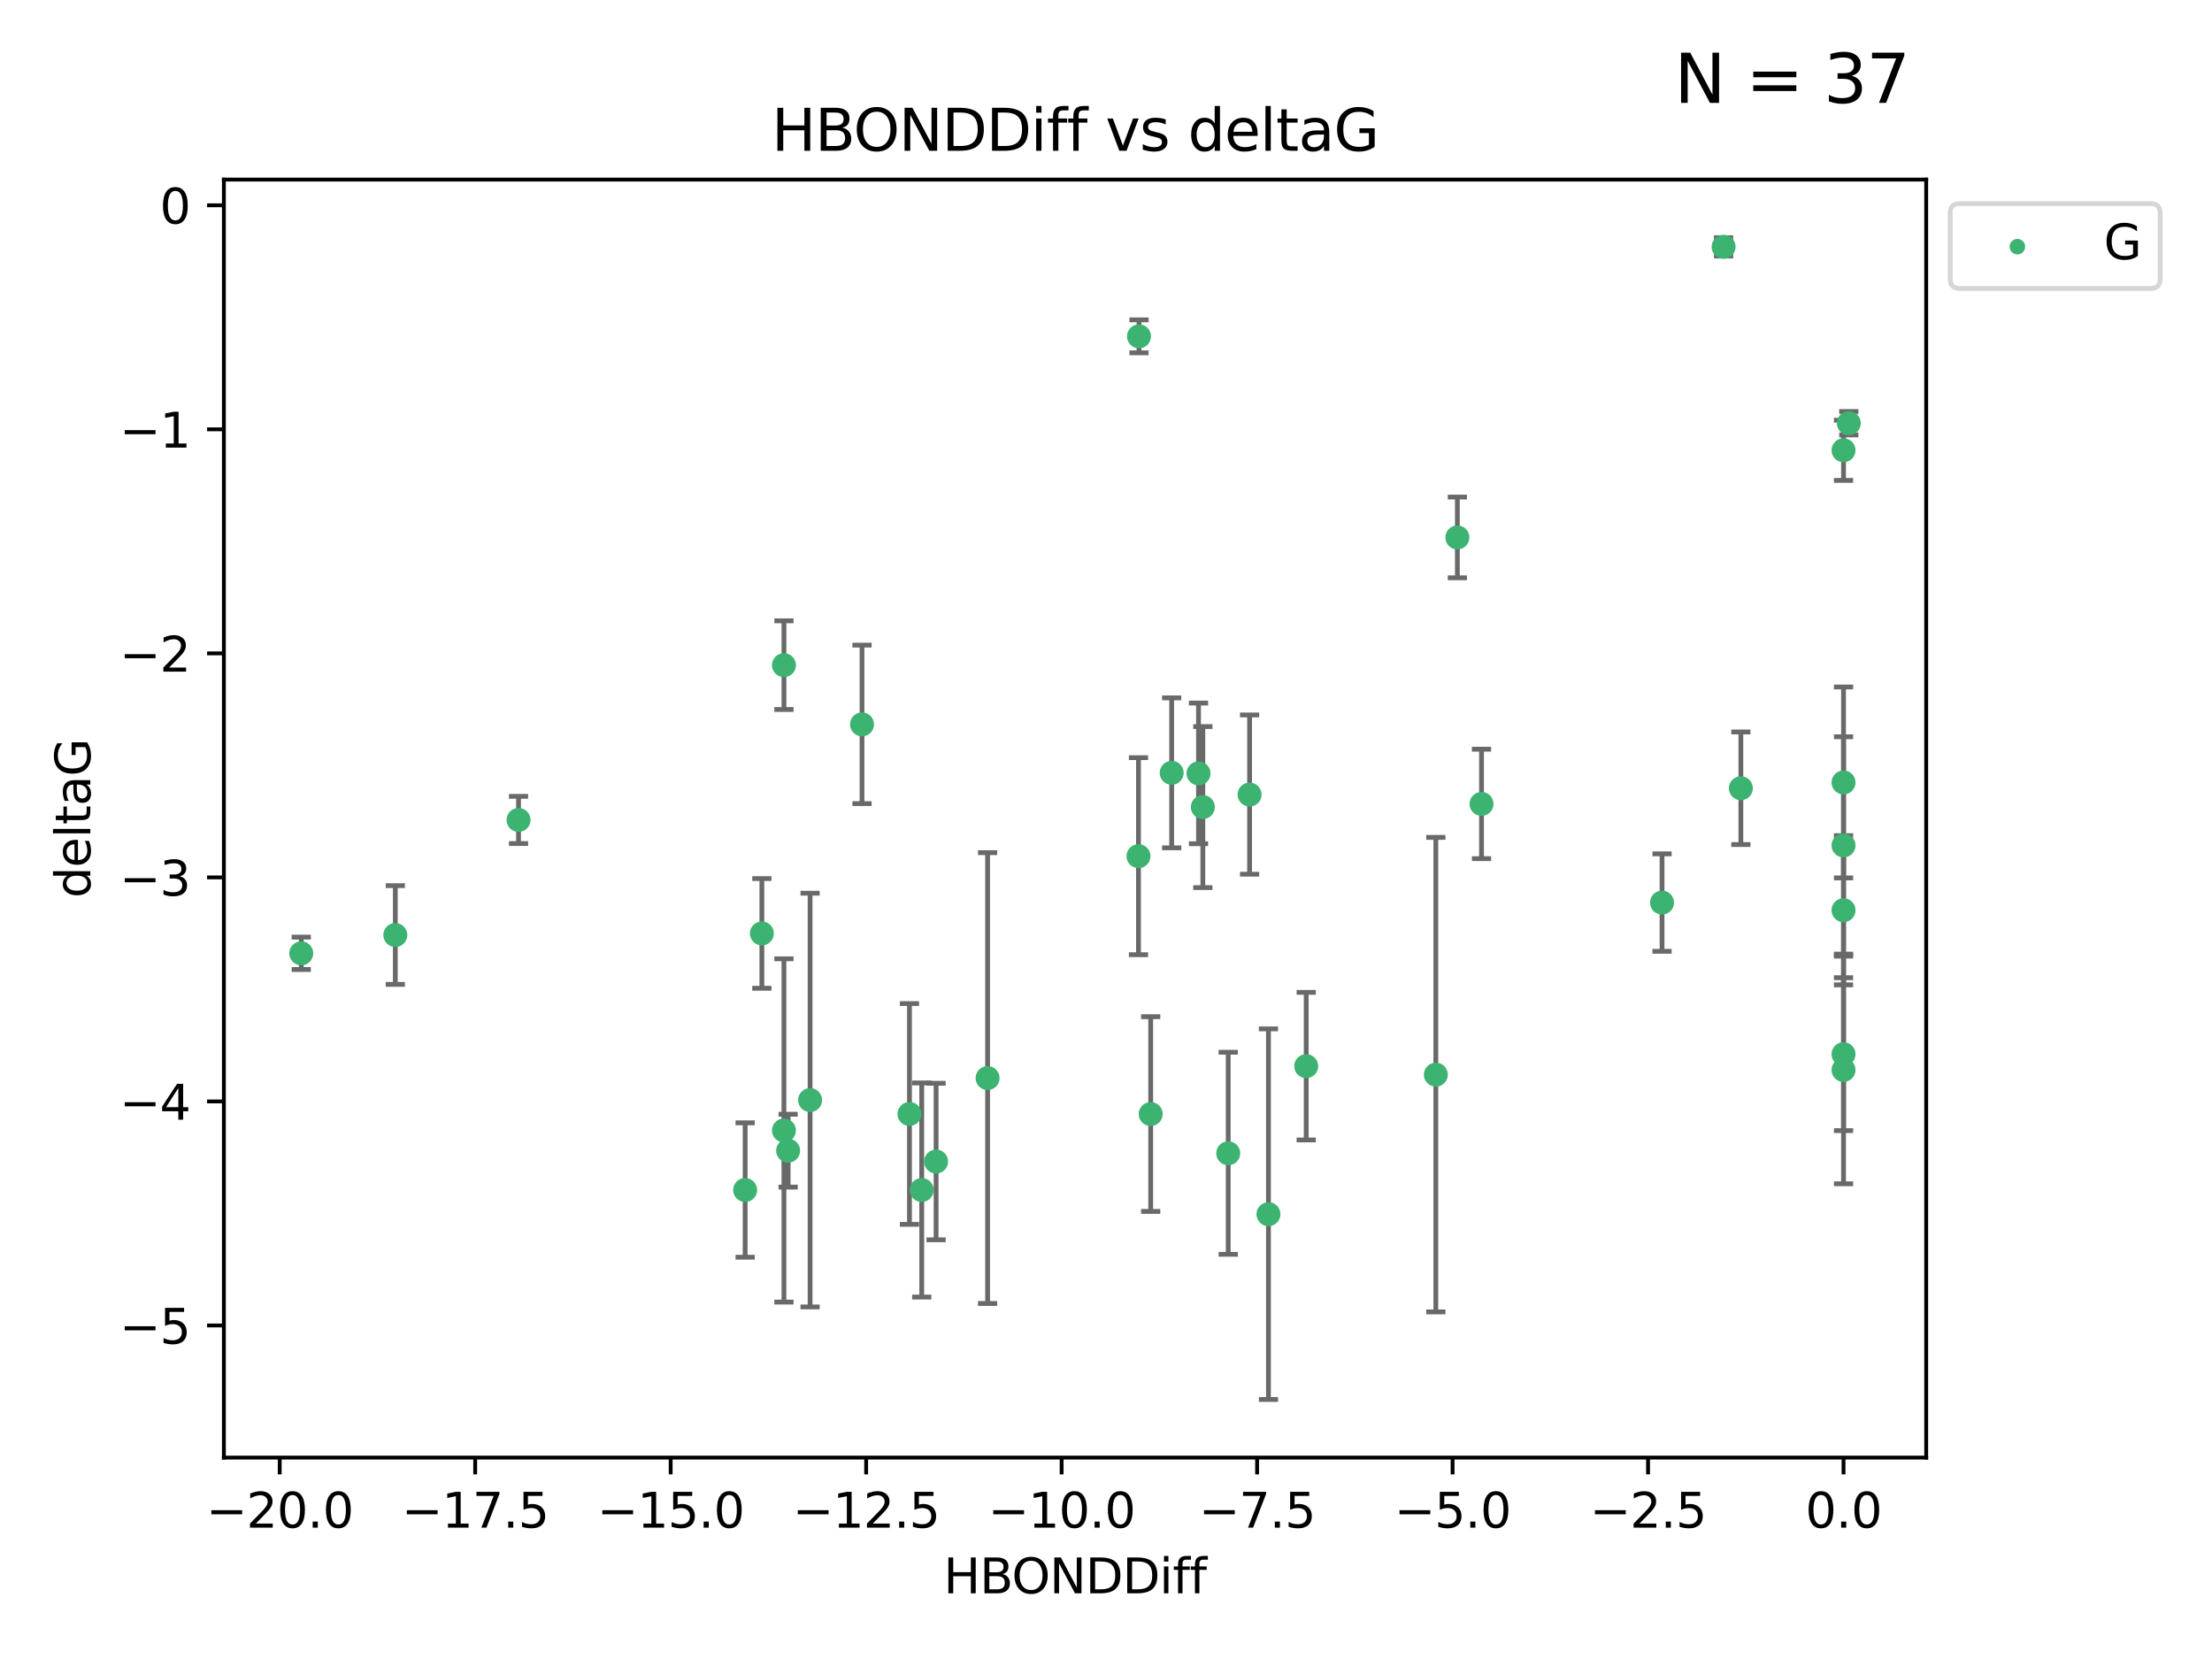 <?xml version="1.0" encoding="utf-8" standalone="no"?>
<!DOCTYPE svg PUBLIC "-//W3C//DTD SVG 1.1//EN"
  "http://www.w3.org/Graphics/SVG/1.1/DTD/svg11.dtd">
<svg xmlns:xlink="http://www.w3.org/1999/xlink" width="460.8pt" height="345.6pt" viewBox="0 0 460.8 345.6" xmlns="http://www.w3.org/2000/svg" version="1.1">
 <defs>
  <style type="text/css">*{stroke-linejoin: round; stroke-linecap: butt}</style>
 </defs>
 <g id="figure_1">
  <g id="patch_1">
   <path d="M 0 345.6 
L 460.8 345.6 
L 460.8 0 
L 0 0 
z
" style="fill: #ffffff"/>
  </g>
  <g id="axes_1">
   <g id="patch_2">
    <path d="M 46.64 303.64 
L 401.26 303.64 
L 401.26 37.411 
L 46.64 37.411 
z
" style="fill: #ffffff"/>
   </g>
   <g id="PathCollection_1">
    <defs>
     <path id="m67310ff5f4" d="M 0 1.118 
C 0.297 1.118 0.581 1 0.791 0.791 
C 1 0.581 1.118 0.297 1.118 0 
C 1.118 -0.297 1 -0.581 0.791 -0.791 
C 0.581 -1 0.297 -1.118 0 -1.118 
C -0.297 -1.118 -0.581 -1 -0.791 -0.791 
C -1 -0.581 -1.118 -0.297 -1.118 0 
C -1.118 0.297 -1 0.581 -0.791 0.791 
C -0.581 1 -0.297 1.118 0 1.118 
z
" style="stroke: #3cb371"/>
    </defs>
    <g clip-path="url(#pb6004cfb8b)">
     <use xlink:href="#m67310ff5f4" x="192.013" y="247.899" style="fill: #3cb371; stroke: #3cb371"/>
     <use xlink:href="#m67310ff5f4" x="264.243" y="252.937" style="fill: #3cb371; stroke: #3cb371"/>
     <use xlink:href="#m67310ff5f4" x="189.459" y="232.058" style="fill: #3cb371; stroke: #3cb371"/>
     <use xlink:href="#m67310ff5f4" x="168.756" y="229.166" style="fill: #3cb371; stroke: #3cb371"/>
     <use xlink:href="#m67310ff5f4" x="164.182" y="239.706" style="fill: #3cb371; stroke: #3cb371"/>
     <use xlink:href="#m67310ff5f4" x="195.003" y="241.971" style="fill: #3cb371; stroke: #3cb371"/>
     <use xlink:href="#m67310ff5f4" x="239.711" y="232.077" style="fill: #3cb371; stroke: #3cb371"/>
     <use xlink:href="#m67310ff5f4" x="155.227" y="247.901" style="fill: #3cb371; stroke: #3cb371"/>
     <use xlink:href="#m67310ff5f4" x="158.711" y="194.45" style="fill: #3cb371; stroke: #3cb371"/>
     <use xlink:href="#m67310ff5f4" x="163.309" y="235.491" style="fill: #3cb371; stroke: #3cb371"/>
     <use xlink:href="#m67310ff5f4" x="237.277" y="70.067" style="fill: #3cb371; stroke: #3cb371"/>
     <use xlink:href="#m67310ff5f4" x="82.351" y="194.781" style="fill: #3cb371; stroke: #3cb371"/>
     <use xlink:href="#m67310ff5f4" x="163.311" y="138.564" style="fill: #3cb371; stroke: #3cb371"/>
     <use xlink:href="#m67310ff5f4" x="308.628" y="167.47" style="fill: #3cb371; stroke: #3cb371"/>
     <use xlink:href="#m67310ff5f4" x="237.168" y="178.356" style="fill: #3cb371; stroke: #3cb371"/>
     <use xlink:href="#m67310ff5f4" x="205.734" y="224.582" style="fill: #3cb371; stroke: #3cb371"/>
     <use xlink:href="#m67310ff5f4" x="260.311" y="165.524" style="fill: #3cb371; stroke: #3cb371"/>
     <use xlink:href="#m67310ff5f4" x="62.759" y="198.593" style="fill: #3cb371; stroke: #3cb371"/>
     <use xlink:href="#m67310ff5f4" x="303.597" y="111.958" style="fill: #3cb371; stroke: #3cb371"/>
     <use xlink:href="#m67310ff5f4" x="299.111" y="223.868" style="fill: #3cb371; stroke: #3cb371"/>
     <use xlink:href="#m67310ff5f4" x="384.041" y="189.617" style="fill: #3cb371; stroke: #3cb371"/>
     <use xlink:href="#m67310ff5f4" x="272.106" y="222.1" style="fill: #3cb371; stroke: #3cb371"/>
     <use xlink:href="#m67310ff5f4" x="244.083" y="160.999" style="fill: #3cb371; stroke: #3cb371"/>
     <use xlink:href="#m67310ff5f4" x="249.673" y="161.111" style="fill: #3cb371; stroke: #3cb371"/>
     <use xlink:href="#m67310ff5f4" x="384.041" y="176.121" style="fill: #3cb371; stroke: #3cb371"/>
     <use xlink:href="#m67310ff5f4" x="346.234" y="188.022" style="fill: #3cb371; stroke: #3cb371"/>
     <use xlink:href="#m67310ff5f4" x="362.654" y="164.208" style="fill: #3cb371; stroke: #3cb371"/>
     <use xlink:href="#m67310ff5f4" x="384.041" y="222.887" style="fill: #3cb371; stroke: #3cb371"/>
     <use xlink:href="#m67310ff5f4" x="255.861" y="240.25" style="fill: #3cb371; stroke: #3cb371"/>
     <use xlink:href="#m67310ff5f4" x="384.041" y="162.997" style="fill: #3cb371; stroke: #3cb371"/>
     <use xlink:href="#m67310ff5f4" x="384.041" y="93.801" style="fill: #3cb371; stroke: #3cb371"/>
     <use xlink:href="#m67310ff5f4" x="359.055" y="51.422" style="fill: #3cb371; stroke: #3cb371"/>
     <use xlink:href="#m67310ff5f4" x="385.141" y="88.163" style="fill: #3cb371; stroke: #3cb371"/>
     <use xlink:href="#m67310ff5f4" x="250.574" y="168.128" style="fill: #3cb371; stroke: #3cb371"/>
     <use xlink:href="#m67310ff5f4" x="179.573" y="150.896" style="fill: #3cb371; stroke: #3cb371"/>
     <use xlink:href="#m67310ff5f4" x="108.02" y="170.811" style="fill: #3cb371; stroke: #3cb371"/>
     <use xlink:href="#m67310ff5f4" x="384.041" y="219.602" style="fill: #3cb371; stroke: #3cb371"/>
    </g>
   </g>
   <g id="matplotlib.axis_1">
    <g id="xtick_1">
     <g id="line2d_1">
      <defs>
       <path id="mf931c34474" d="M 0 0 
L 0 3.5 
" style="stroke: #000000; stroke-width: 0.8"/>
      </defs>
      <g>
       <use xlink:href="#mf931c34474" x="58.268" y="303.64" style="stroke: #000000; stroke-width: 0.8"/>
      </g>
     </g>
     <g id="text_1">
      <!-- −20.0 -->
      <g transform="translate(42.946 318.238)scale(0.1 -0.1)">
       <defs>
        <path id="DejaVuSans-2212" d="M 678 2272 
L 4684 2272 
L 4684 1741 
L 678 1741 
L 678 2272 
z
" transform="scale(0.016)"/>
        <path id="DejaVuSans-32" d="M 1228 531 
L 3431 531 
L 3431 0 
L 469 0 
L 469 531 
Q 828 903 1448 1529 
Q 2069 2156 2228 2338 
Q 2531 2678 2651 2914 
Q 2772 3150 2772 3378 
Q 2772 3750 2511 3984 
Q 2250 4219 1831 4219 
Q 1534 4219 1204 4116 
Q 875 4013 500 3803 
L 500 4441 
Q 881 4594 1212 4672 
Q 1544 4750 1819 4750 
Q 2544 4750 2975 4387 
Q 3406 4025 3406 3419 
Q 3406 3131 3298 2873 
Q 3191 2616 2906 2266 
Q 2828 2175 2409 1742 
Q 1991 1309 1228 531 
z
" transform="scale(0.016)"/>
        <path id="DejaVuSans-30" d="M 2034 4250 
Q 1547 4250 1301 3770 
Q 1056 3291 1056 2328 
Q 1056 1369 1301 889 
Q 1547 409 2034 409 
Q 2525 409 2770 889 
Q 3016 1369 3016 2328 
Q 3016 3291 2770 3770 
Q 2525 4250 2034 4250 
z
M 2034 4750 
Q 2819 4750 3233 4129 
Q 3647 3509 3647 2328 
Q 3647 1150 3233 529 
Q 2819 -91 2034 -91 
Q 1250 -91 836 529 
Q 422 1150 422 2328 
Q 422 3509 836 4129 
Q 1250 4750 2034 4750 
z
" transform="scale(0.016)"/>
        <path id="DejaVuSans-2e" d="M 684 794 
L 1344 794 
L 1344 0 
L 684 0 
L 684 794 
z
" transform="scale(0.016)"/>
       </defs>
       <use xlink:href="#DejaVuSans-2212"/>
       <use xlink:href="#DejaVuSans-32" x="83.789"/>
       <use xlink:href="#DejaVuSans-30" x="147.412"/>
       <use xlink:href="#DejaVuSans-2e" x="211.035"/>
       <use xlink:href="#DejaVuSans-30" x="242.822"/>
      </g>
     </g>
    </g>
    <g id="xtick_2">
     <g id="line2d_2">
      <g>
       <use xlink:href="#mf931c34474" x="98.99" y="303.64" style="stroke: #000000; stroke-width: 0.8"/>
      </g>
     </g>
     <g id="text_2">
      <!-- −17.5 -->
      <g transform="translate(83.667 318.238)scale(0.1 -0.1)">
       <defs>
        <path id="DejaVuSans-31" d="M 794 531 
L 1825 531 
L 1825 4091 
L 703 3866 
L 703 4441 
L 1819 4666 
L 2450 4666 
L 2450 531 
L 3481 531 
L 3481 0 
L 794 0 
L 794 531 
z
" transform="scale(0.016)"/>
        <path id="DejaVuSans-37" d="M 525 4666 
L 3525 4666 
L 3525 4397 
L 1831 0 
L 1172 0 
L 2766 4134 
L 525 4134 
L 525 4666 
z
" transform="scale(0.016)"/>
        <path id="DejaVuSans-35" d="M 691 4666 
L 3169 4666 
L 3169 4134 
L 1269 4134 
L 1269 2991 
Q 1406 3038 1543 3061 
Q 1681 3084 1819 3084 
Q 2600 3084 3056 2656 
Q 3513 2228 3513 1497 
Q 3513 744 3044 326 
Q 2575 -91 1722 -91 
Q 1428 -91 1123 -41 
Q 819 9 494 109 
L 494 744 
Q 775 591 1075 516 
Q 1375 441 1709 441 
Q 2250 441 2565 725 
Q 2881 1009 2881 1497 
Q 2881 1984 2565 2268 
Q 2250 2553 1709 2553 
Q 1456 2553 1204 2497 
Q 953 2441 691 2322 
L 691 4666 
z
" transform="scale(0.016)"/>
       </defs>
       <use xlink:href="#DejaVuSans-2212"/>
       <use xlink:href="#DejaVuSans-31" x="83.789"/>
       <use xlink:href="#DejaVuSans-37" x="147.412"/>
       <use xlink:href="#DejaVuSans-2e" x="211.035"/>
       <use xlink:href="#DejaVuSans-35" x="242.822"/>
      </g>
     </g>
    </g>
    <g id="xtick_3">
     <g id="line2d_3">
      <g>
       <use xlink:href="#mf931c34474" x="139.712" y="303.64" style="stroke: #000000; stroke-width: 0.8"/>
      </g>
     </g>
     <g id="text_3">
      <!-- −15.0 -->
      <g transform="translate(124.389 318.238)scale(0.1 -0.1)">
       <use xlink:href="#DejaVuSans-2212"/>
       <use xlink:href="#DejaVuSans-31" x="83.789"/>
       <use xlink:href="#DejaVuSans-35" x="147.412"/>
       <use xlink:href="#DejaVuSans-2e" x="211.035"/>
       <use xlink:href="#DejaVuSans-30" x="242.822"/>
      </g>
     </g>
    </g>
    <g id="xtick_4">
     <g id="line2d_4">
      <g>
       <use xlink:href="#mf931c34474" x="180.433" y="303.64" style="stroke: #000000; stroke-width: 0.8"/>
      </g>
     </g>
     <g id="text_4">
      <!-- −12.5 -->
      <g transform="translate(165.111 318.238)scale(0.1 -0.1)">
       <use xlink:href="#DejaVuSans-2212"/>
       <use xlink:href="#DejaVuSans-31" x="83.789"/>
       <use xlink:href="#DejaVuSans-32" x="147.412"/>
       <use xlink:href="#DejaVuSans-2e" x="211.035"/>
       <use xlink:href="#DejaVuSans-35" x="242.822"/>
      </g>
     </g>
    </g>
    <g id="xtick_5">
     <g id="line2d_5">
      <g>
       <use xlink:href="#mf931c34474" x="221.155" y="303.64" style="stroke: #000000; stroke-width: 0.8"/>
      </g>
     </g>
     <g id="text_5">
      <!-- −10.0 -->
      <g transform="translate(205.832 318.238)scale(0.1 -0.1)">
       <use xlink:href="#DejaVuSans-2212"/>
       <use xlink:href="#DejaVuSans-31" x="83.789"/>
       <use xlink:href="#DejaVuSans-30" x="147.412"/>
       <use xlink:href="#DejaVuSans-2e" x="211.035"/>
       <use xlink:href="#DejaVuSans-30" x="242.822"/>
      </g>
     </g>
    </g>
    <g id="xtick_6">
     <g id="line2d_6">
      <g>
       <use xlink:href="#mf931c34474" x="261.877" y="303.64" style="stroke: #000000; stroke-width: 0.8"/>
      </g>
     </g>
     <g id="text_6">
      <!-- −7.5 -->
      <g transform="translate(249.735 318.238)scale(0.1 -0.1)">
       <use xlink:href="#DejaVuSans-2212"/>
       <use xlink:href="#DejaVuSans-37" x="83.789"/>
       <use xlink:href="#DejaVuSans-2e" x="147.412"/>
       <use xlink:href="#DejaVuSans-35" x="179.199"/>
      </g>
     </g>
    </g>
    <g id="xtick_7">
     <g id="line2d_7">
      <g>
       <use xlink:href="#mf931c34474" x="302.598" y="303.64" style="stroke: #000000; stroke-width: 0.8"/>
      </g>
     </g>
     <g id="text_7">
      <!-- −5.0 -->
      <g transform="translate(290.457 318.238)scale(0.1 -0.1)">
       <use xlink:href="#DejaVuSans-2212"/>
       <use xlink:href="#DejaVuSans-35" x="83.789"/>
       <use xlink:href="#DejaVuSans-2e" x="147.412"/>
       <use xlink:href="#DejaVuSans-30" x="179.199"/>
      </g>
     </g>
    </g>
    <g id="xtick_8">
     <g id="line2d_8">
      <g>
       <use xlink:href="#mf931c34474" x="343.32" y="303.64" style="stroke: #000000; stroke-width: 0.8"/>
      </g>
     </g>
     <g id="text_8">
      <!-- −2.5 -->
      <g transform="translate(331.178 318.238)scale(0.1 -0.1)">
       <use xlink:href="#DejaVuSans-2212"/>
       <use xlink:href="#DejaVuSans-32" x="83.789"/>
       <use xlink:href="#DejaVuSans-2e" x="147.412"/>
       <use xlink:href="#DejaVuSans-35" x="179.199"/>
      </g>
     </g>
    </g>
    <g id="xtick_9">
     <g id="line2d_9">
      <g>
       <use xlink:href="#mf931c34474" x="384.041" y="303.64" style="stroke: #000000; stroke-width: 0.8"/>
      </g>
     </g>
     <g id="text_9">
      <!-- 0.0 -->
      <g transform="translate(376.09 318.238)scale(0.1 -0.1)">
       <use xlink:href="#DejaVuSans-30"/>
       <use xlink:href="#DejaVuSans-2e" x="63.623"/>
       <use xlink:href="#DejaVuSans-30" x="95.41"/>
      </g>
     </g>
    </g>
    <g id="text_10">
     <!-- HBONDDiff -->
     <g transform="translate(196.561 331.917)scale(0.1 -0.1)">
      <defs>
       <path id="DejaVuSans-48" d="M 628 4666 
L 1259 4666 
L 1259 2753 
L 3553 2753 
L 3553 4666 
L 4184 4666 
L 4184 0 
L 3553 0 
L 3553 2222 
L 1259 2222 
L 1259 0 
L 628 0 
L 628 4666 
z
" transform="scale(0.016)"/>
       <path id="DejaVuSans-42" d="M 1259 2228 
L 1259 519 
L 2272 519 
Q 2781 519 3026 730 
Q 3272 941 3272 1375 
Q 3272 1813 3026 2020 
Q 2781 2228 2272 2228 
L 1259 2228 
z
M 1259 4147 
L 1259 2741 
L 2194 2741 
Q 2656 2741 2882 2914 
Q 3109 3088 3109 3444 
Q 3109 3797 2882 3972 
Q 2656 4147 2194 4147 
L 1259 4147 
z
M 628 4666 
L 2241 4666 
Q 2963 4666 3353 4366 
Q 3744 4066 3744 3513 
Q 3744 3084 3544 2831 
Q 3344 2578 2956 2516 
Q 3422 2416 3680 2098 
Q 3938 1781 3938 1306 
Q 3938 681 3513 340 
Q 3088 0 2303 0 
L 628 0 
L 628 4666 
z
" transform="scale(0.016)"/>
       <path id="DejaVuSans-4f" d="M 2522 4238 
Q 1834 4238 1429 3725 
Q 1025 3213 1025 2328 
Q 1025 1447 1429 934 
Q 1834 422 2522 422 
Q 3209 422 3611 934 
Q 4013 1447 4013 2328 
Q 4013 3213 3611 3725 
Q 3209 4238 2522 4238 
z
M 2522 4750 
Q 3503 4750 4090 4092 
Q 4678 3434 4678 2328 
Q 4678 1225 4090 567 
Q 3503 -91 2522 -91 
Q 1538 -91 948 565 
Q 359 1222 359 2328 
Q 359 3434 948 4092 
Q 1538 4750 2522 4750 
z
" transform="scale(0.016)"/>
       <path id="DejaVuSans-4e" d="M 628 4666 
L 1478 4666 
L 3547 763 
L 3547 4666 
L 4159 4666 
L 4159 0 
L 3309 0 
L 1241 3903 
L 1241 0 
L 628 0 
L 628 4666 
z
" transform="scale(0.016)"/>
       <path id="DejaVuSans-44" d="M 1259 4147 
L 1259 519 
L 2022 519 
Q 2988 519 3436 956 
Q 3884 1394 3884 2338 
Q 3884 3275 3436 3711 
Q 2988 4147 2022 4147 
L 1259 4147 
z
M 628 4666 
L 1925 4666 
Q 3281 4666 3915 4102 
Q 4550 3538 4550 2338 
Q 4550 1131 3912 565 
Q 3275 0 1925 0 
L 628 0 
L 628 4666 
z
" transform="scale(0.016)"/>
       <path id="DejaVuSans-69" d="M 603 3500 
L 1178 3500 
L 1178 0 
L 603 0 
L 603 3500 
z
M 603 4863 
L 1178 4863 
L 1178 4134 
L 603 4134 
L 603 4863 
z
" transform="scale(0.016)"/>
       <path id="DejaVuSans-66" d="M 2375 4863 
L 2375 4384 
L 1825 4384 
Q 1516 4384 1395 4259 
Q 1275 4134 1275 3809 
L 1275 3500 
L 2222 3500 
L 2222 3053 
L 1275 3053 
L 1275 0 
L 697 0 
L 697 3053 
L 147 3053 
L 147 3500 
L 697 3500 
L 697 3744 
Q 697 4328 969 4595 
Q 1241 4863 1831 4863 
L 2375 4863 
z
" transform="scale(0.016)"/>
      </defs>
      <use xlink:href="#DejaVuSans-48"/>
      <use xlink:href="#DejaVuSans-42" x="75.195"/>
      <use xlink:href="#DejaVuSans-4f" x="142.049"/>
      <use xlink:href="#DejaVuSans-4e" x="220.76"/>
      <use xlink:href="#DejaVuSans-44" x="295.564"/>
      <use xlink:href="#DejaVuSans-44" x="372.566"/>
      <use xlink:href="#DejaVuSans-69" x="449.568"/>
      <use xlink:href="#DejaVuSans-66" x="477.352"/>
      <use xlink:href="#DejaVuSans-66" x="512.557"/>
     </g>
    </g>
   </g>
   <g id="matplotlib.axis_2">
    <g id="ytick_1">
     <g id="line2d_10">
      <defs>
       <path id="md0f3c6353e" d="M 0 0 
L -3.5 0 
" style="stroke: #000000; stroke-width: 0.8"/>
      </defs>
      <g>
       <use xlink:href="#md0f3c6353e" x="46.64" y="276.118" style="stroke: #000000; stroke-width: 0.8"/>
      </g>
     </g>
     <g id="text_11">
      <!-- −5 -->
      <g transform="translate(24.898 279.918)scale(0.1 -0.1)">
       <use xlink:href="#DejaVuSans-2212"/>
       <use xlink:href="#DejaVuSans-35" x="83.789"/>
      </g>
     </g>
    </g>
    <g id="ytick_2">
     <g id="line2d_11">
      <g>
       <use xlink:href="#md0f3c6353e" x="46.64" y="229.449" style="stroke: #000000; stroke-width: 0.8"/>
      </g>
     </g>
     <g id="text_12">
      <!-- −4 -->
      <g transform="translate(24.898 233.248)scale(0.1 -0.1)">
       <defs>
        <path id="DejaVuSans-34" d="M 2419 4116 
L 825 1625 
L 2419 1625 
L 2419 4116 
z
M 2253 4666 
L 3047 4666 
L 3047 1625 
L 3713 1625 
L 3713 1100 
L 3047 1100 
L 3047 0 
L 2419 0 
L 2419 1100 
L 313 1100 
L 313 1709 
L 2253 4666 
z
" transform="scale(0.016)"/>
       </defs>
       <use xlink:href="#DejaVuSans-2212"/>
       <use xlink:href="#DejaVuSans-34" x="83.789"/>
      </g>
     </g>
    </g>
    <g id="ytick_3">
     <g id="line2d_12">
      <g>
       <use xlink:href="#md0f3c6353e" x="46.64" y="182.779" style="stroke: #000000; stroke-width: 0.8"/>
      </g>
     </g>
     <g id="text_13">
      <!-- −3 -->
      <g transform="translate(24.898 186.579)scale(0.1 -0.1)">
       <defs>
        <path id="DejaVuSans-33" d="M 2597 2516 
Q 3050 2419 3304 2112 
Q 3559 1806 3559 1356 
Q 3559 666 3084 287 
Q 2609 -91 1734 -91 
Q 1441 -91 1130 -33 
Q 819 25 488 141 
L 488 750 
Q 750 597 1062 519 
Q 1375 441 1716 441 
Q 2309 441 2620 675 
Q 2931 909 2931 1356 
Q 2931 1769 2642 2001 
Q 2353 2234 1838 2234 
L 1294 2234 
L 1294 2753 
L 1863 2753 
Q 2328 2753 2575 2939 
Q 2822 3125 2822 3475 
Q 2822 3834 2567 4026 
Q 2313 4219 1838 4219 
Q 1578 4219 1281 4162 
Q 984 4106 628 3988 
L 628 4550 
Q 988 4650 1302 4700 
Q 1616 4750 1894 4750 
Q 2613 4750 3031 4423 
Q 3450 4097 3450 3541 
Q 3450 3153 3228 2886 
Q 3006 2619 2597 2516 
z
" transform="scale(0.016)"/>
       </defs>
       <use xlink:href="#DejaVuSans-2212"/>
       <use xlink:href="#DejaVuSans-33" x="83.789"/>
      </g>
     </g>
    </g>
    <g id="ytick_4">
     <g id="line2d_13">
      <g>
       <use xlink:href="#md0f3c6353e" x="46.64" y="136.11" style="stroke: #000000; stroke-width: 0.8"/>
      </g>
     </g>
     <g id="text_14">
      <!-- −2 -->
      <g transform="translate(24.898 139.909)scale(0.1 -0.1)">
       <use xlink:href="#DejaVuSans-2212"/>
       <use xlink:href="#DejaVuSans-32" x="83.789"/>
      </g>
     </g>
    </g>
    <g id="ytick_5">
     <g id="line2d_14">
      <g>
       <use xlink:href="#md0f3c6353e" x="46.64" y="89.441" style="stroke: #000000; stroke-width: 0.8"/>
      </g>
     </g>
     <g id="text_15">
      <!-- −1 -->
      <g transform="translate(24.898 93.24)scale(0.1 -0.1)">
       <use xlink:href="#DejaVuSans-2212"/>
       <use xlink:href="#DejaVuSans-31" x="83.789"/>
      </g>
     </g>
    </g>
    <g id="ytick_6">
     <g id="line2d_15">
      <g>
       <use xlink:href="#md0f3c6353e" x="46.64" y="42.771" style="stroke: #000000; stroke-width: 0.8"/>
      </g>
     </g>
     <g id="text_16">
      <!-- 0 -->
      <g transform="translate(33.278 46.57)scale(0.1 -0.1)">
       <use xlink:href="#DejaVuSans-30"/>
      </g>
     </g>
    </g>
    <g id="text_17">
     <!-- deltaG -->
     <g transform="translate(18.818 187.064)rotate(-90)scale(0.1 -0.1)">
      <defs>
       <path id="DejaVuSans-64" d="M 2906 2969 
L 2906 4863 
L 3481 4863 
L 3481 0 
L 2906 0 
L 2906 525 
Q 2725 213 2448 61 
Q 2172 -91 1784 -91 
Q 1150 -91 751 415 
Q 353 922 353 1747 
Q 353 2572 751 3078 
Q 1150 3584 1784 3584 
Q 2172 3584 2448 3432 
Q 2725 3281 2906 2969 
z
M 947 1747 
Q 947 1113 1208 752 
Q 1469 391 1925 391 
Q 2381 391 2643 752 
Q 2906 1113 2906 1747 
Q 2906 2381 2643 2742 
Q 2381 3103 1925 3103 
Q 1469 3103 1208 2742 
Q 947 2381 947 1747 
z
" transform="scale(0.016)"/>
       <path id="DejaVuSans-65" d="M 3597 1894 
L 3597 1613 
L 953 1613 
Q 991 1019 1311 708 
Q 1631 397 2203 397 
Q 2534 397 2845 478 
Q 3156 559 3463 722 
L 3463 178 
Q 3153 47 2828 -22 
Q 2503 -91 2169 -91 
Q 1331 -91 842 396 
Q 353 884 353 1716 
Q 353 2575 817 3079 
Q 1281 3584 2069 3584 
Q 2775 3584 3186 3129 
Q 3597 2675 3597 1894 
z
M 3022 2063 
Q 3016 2534 2758 2815 
Q 2500 3097 2075 3097 
Q 1594 3097 1305 2825 
Q 1016 2553 972 2059 
L 3022 2063 
z
" transform="scale(0.016)"/>
       <path id="DejaVuSans-6c" d="M 603 4863 
L 1178 4863 
L 1178 0 
L 603 0 
L 603 4863 
z
" transform="scale(0.016)"/>
       <path id="DejaVuSans-74" d="M 1172 4494 
L 1172 3500 
L 2356 3500 
L 2356 3053 
L 1172 3053 
L 1172 1153 
Q 1172 725 1289 603 
Q 1406 481 1766 481 
L 2356 481 
L 2356 0 
L 1766 0 
Q 1100 0 847 248 
Q 594 497 594 1153 
L 594 3053 
L 172 3053 
L 172 3500 
L 594 3500 
L 594 4494 
L 1172 4494 
z
" transform="scale(0.016)"/>
       <path id="DejaVuSans-61" d="M 2194 1759 
Q 1497 1759 1228 1600 
Q 959 1441 959 1056 
Q 959 750 1161 570 
Q 1363 391 1709 391 
Q 2188 391 2477 730 
Q 2766 1069 2766 1631 
L 2766 1759 
L 2194 1759 
z
M 3341 1997 
L 3341 0 
L 2766 0 
L 2766 531 
Q 2569 213 2275 61 
Q 1981 -91 1556 -91 
Q 1019 -91 701 211 
Q 384 513 384 1019 
Q 384 1609 779 1909 
Q 1175 2209 1959 2209 
L 2766 2209 
L 2766 2266 
Q 2766 2663 2505 2880 
Q 2244 3097 1772 3097 
Q 1472 3097 1187 3025 
Q 903 2953 641 2809 
L 641 3341 
Q 956 3463 1253 3523 
Q 1550 3584 1831 3584 
Q 2591 3584 2966 3190 
Q 3341 2797 3341 1997 
z
" transform="scale(0.016)"/>
       <path id="DejaVuSans-47" d="M 3809 666 
L 3809 1919 
L 2778 1919 
L 2778 2438 
L 4434 2438 
L 4434 434 
Q 4069 175 3628 42 
Q 3188 -91 2688 -91 
Q 1594 -91 976 548 
Q 359 1188 359 2328 
Q 359 3472 976 4111 
Q 1594 4750 2688 4750 
Q 3144 4750 3555 4637 
Q 3966 4525 4313 4306 
L 4313 3634 
Q 3963 3931 3569 4081 
Q 3175 4231 2741 4231 
Q 1884 4231 1454 3753 
Q 1025 3275 1025 2328 
Q 1025 1384 1454 906 
Q 1884 428 2741 428 
Q 3075 428 3337 486 
Q 3600 544 3809 666 
z
" transform="scale(0.016)"/>
      </defs>
      <use xlink:href="#DejaVuSans-64"/>
      <use xlink:href="#DejaVuSans-65" x="63.477"/>
      <use xlink:href="#DejaVuSans-6c" x="125"/>
      <use xlink:href="#DejaVuSans-74" x="152.783"/>
      <use xlink:href="#DejaVuSans-61" x="191.992"/>
      <use xlink:href="#DejaVuSans-47" x="253.271"/>
     </g>
    </g>
   </g>
   <g id="LineCollection_1">
    <path d="M 192.013 270.202 
L 192.013 225.596 
" clip-path="url(#pb6004cfb8b)" style="fill: none; stroke: #696969"/>
    <path d="M 264.243 291.539 
L 264.243 214.336 
" clip-path="url(#pb6004cfb8b)" style="fill: none; stroke: #696969"/>
    <path d="M 189.459 255.052 
L 189.459 209.064 
" clip-path="url(#pb6004cfb8b)" style="fill: none; stroke: #696969"/>
    <path d="M 168.756 272.263 
L 168.756 186.069 
" clip-path="url(#pb6004cfb8b)" style="fill: none; stroke: #696969"/>
    <path d="M 164.182 247.296 
L 164.182 232.116 
" clip-path="url(#pb6004cfb8b)" style="fill: none; stroke: #696969"/>
    <path d="M 195.003 258.278 
L 195.003 225.665 
" clip-path="url(#pb6004cfb8b)" style="fill: none; stroke: #696969"/>
    <path d="M 239.711 252.36 
L 239.711 211.795 
" clip-path="url(#pb6004cfb8b)" style="fill: none; stroke: #696969"/>
    <path d="M 155.227 261.899 
L 155.227 233.903 
" clip-path="url(#pb6004cfb8b)" style="fill: none; stroke: #696969"/>
    <path d="M 158.711 205.874 
L 158.711 183.027 
" clip-path="url(#pb6004cfb8b)" style="fill: none; stroke: #696969"/>
    <path d="M 163.309 271.244 
L 163.309 199.738 
" clip-path="url(#pb6004cfb8b)" style="fill: none; stroke: #696969"/>
    <path d="M 237.277 73.502 
L 237.277 66.632 
" clip-path="url(#pb6004cfb8b)" style="fill: none; stroke: #696969"/>
    <path d="M 82.351 205.062 
L 82.351 184.5 
" clip-path="url(#pb6004cfb8b)" style="fill: none; stroke: #696969"/>
    <path d="M 163.311 147.799 
L 163.311 129.329 
" clip-path="url(#pb6004cfb8b)" style="fill: none; stroke: #696969"/>
    <path d="M 308.628 178.872 
L 308.628 156.068 
" clip-path="url(#pb6004cfb8b)" style="fill: none; stroke: #696969"/>
    <path d="M 237.168 198.882 
L 237.168 157.831 
" clip-path="url(#pb6004cfb8b)" style="fill: none; stroke: #696969"/>
    <path d="M 205.734 271.541 
L 205.734 177.624 
" clip-path="url(#pb6004cfb8b)" style="fill: none; stroke: #696969"/>
    <path d="M 260.311 182.115 
L 260.311 148.933 
" clip-path="url(#pb6004cfb8b)" style="fill: none; stroke: #696969"/>
    <path d="M 62.759 201.966 
L 62.759 195.221 
" clip-path="url(#pb6004cfb8b)" style="fill: none; stroke: #696969"/>
    <path d="M 303.597 120.371 
L 303.597 103.544 
" clip-path="url(#pb6004cfb8b)" style="fill: none; stroke: #696969"/>
    <path d="M 299.111 273.298 
L 299.111 174.439 
" clip-path="url(#pb6004cfb8b)" style="fill: none; stroke: #696969"/>
    <path d="M 384.041 205.159 
L 384.041 174.075 
" clip-path="url(#pb6004cfb8b)" style="fill: none; stroke: #696969"/>
    <path d="M 272.106 237.472 
L 272.106 206.728 
" clip-path="url(#pb6004cfb8b)" style="fill: none; stroke: #696969"/>
    <path d="M 244.083 176.619 
L 244.083 145.378 
" clip-path="url(#pb6004cfb8b)" style="fill: none; stroke: #696969"/>
    <path d="M 249.673 175.761 
L 249.673 146.461 
" clip-path="url(#pb6004cfb8b)" style="fill: none; stroke: #696969"/>
    <path d="M 384.041 198.757 
L 384.041 153.486 
" clip-path="url(#pb6004cfb8b)" style="fill: none; stroke: #696969"/>
    <path d="M 346.234 198.177 
L 346.234 177.867 
" clip-path="url(#pb6004cfb8b)" style="fill: none; stroke: #696969"/>
    <path d="M 362.654 175.933 
L 362.654 152.483 
" clip-path="url(#pb6004cfb8b)" style="fill: none; stroke: #696969"/>
    <path d="M 384.041 246.599 
L 384.041 199.174 
" clip-path="url(#pb6004cfb8b)" style="fill: none; stroke: #696969"/>
    <path d="M 255.861 261.299 
L 255.861 219.201 
" clip-path="url(#pb6004cfb8b)" style="fill: none; stroke: #696969"/>
    <path d="M 384.041 182.882 
L 384.041 143.113 
" clip-path="url(#pb6004cfb8b)" style="fill: none; stroke: #696969"/>
    <path d="M 384.041 100.072 
L 384.041 87.53 
" clip-path="url(#pb6004cfb8b)" style="fill: none; stroke: #696969"/>
    <path d="M 359.055 53.331 
L 359.055 49.513 
" clip-path="url(#pb6004cfb8b)" style="fill: none; stroke: #696969"/>
    <path d="M 385.141 90.602 
L 385.141 85.724 
" clip-path="url(#pb6004cfb8b)" style="fill: none; stroke: #696969"/>
    <path d="M 250.574 184.9 
L 250.574 151.357 
" clip-path="url(#pb6004cfb8b)" style="fill: none; stroke: #696969"/>
    <path d="M 179.573 167.404 
L 179.573 134.388 
" clip-path="url(#pb6004cfb8b)" style="fill: none; stroke: #696969"/>
    <path d="M 108.02 175.726 
L 108.02 165.895 
" clip-path="url(#pb6004cfb8b)" style="fill: none; stroke: #696969"/>
    <path d="M 384.041 235.53 
L 384.041 203.673 
" clip-path="url(#pb6004cfb8b)" style="fill: none; stroke: #696969"/>
   </g>
   <g id="line2d_16">
    <defs>
     <path id="m5ac13ae30f" d="M 2 0 
L -2 -0 
" style="stroke: #696969"/>
    </defs>
    <g clip-path="url(#pb6004cfb8b)">
     <use xlink:href="#m5ac13ae30f" x="192.013" y="270.202" style="fill: #696969; stroke: #696969"/>
     <use xlink:href="#m5ac13ae30f" x="264.243" y="291.539" style="fill: #696969; stroke: #696969"/>
     <use xlink:href="#m5ac13ae30f" x="189.459" y="255.052" style="fill: #696969; stroke: #696969"/>
     <use xlink:href="#m5ac13ae30f" x="168.756" y="272.263" style="fill: #696969; stroke: #696969"/>
     <use xlink:href="#m5ac13ae30f" x="164.182" y="247.296" style="fill: #696969; stroke: #696969"/>
     <use xlink:href="#m5ac13ae30f" x="195.003" y="258.278" style="fill: #696969; stroke: #696969"/>
     <use xlink:href="#m5ac13ae30f" x="239.711" y="252.36" style="fill: #696969; stroke: #696969"/>
     <use xlink:href="#m5ac13ae30f" x="155.227" y="261.899" style="fill: #696969; stroke: #696969"/>
     <use xlink:href="#m5ac13ae30f" x="158.711" y="205.874" style="fill: #696969; stroke: #696969"/>
     <use xlink:href="#m5ac13ae30f" x="163.309" y="271.244" style="fill: #696969; stroke: #696969"/>
     <use xlink:href="#m5ac13ae30f" x="237.277" y="73.502" style="fill: #696969; stroke: #696969"/>
     <use xlink:href="#m5ac13ae30f" x="82.351" y="205.062" style="fill: #696969; stroke: #696969"/>
     <use xlink:href="#m5ac13ae30f" x="163.311" y="147.799" style="fill: #696969; stroke: #696969"/>
     <use xlink:href="#m5ac13ae30f" x="308.628" y="178.872" style="fill: #696969; stroke: #696969"/>
     <use xlink:href="#m5ac13ae30f" x="237.168" y="198.882" style="fill: #696969; stroke: #696969"/>
     <use xlink:href="#m5ac13ae30f" x="205.734" y="271.541" style="fill: #696969; stroke: #696969"/>
     <use xlink:href="#m5ac13ae30f" x="260.311" y="182.115" style="fill: #696969; stroke: #696969"/>
     <use xlink:href="#m5ac13ae30f" x="62.759" y="201.966" style="fill: #696969; stroke: #696969"/>
     <use xlink:href="#m5ac13ae30f" x="303.597" y="120.371" style="fill: #696969; stroke: #696969"/>
     <use xlink:href="#m5ac13ae30f" x="299.111" y="273.298" style="fill: #696969; stroke: #696969"/>
     <use xlink:href="#m5ac13ae30f" x="384.041" y="205.159" style="fill: #696969; stroke: #696969"/>
     <use xlink:href="#m5ac13ae30f" x="272.106" y="237.472" style="fill: #696969; stroke: #696969"/>
     <use xlink:href="#m5ac13ae30f" x="244.083" y="176.619" style="fill: #696969; stroke: #696969"/>
     <use xlink:href="#m5ac13ae30f" x="249.673" y="175.761" style="fill: #696969; stroke: #696969"/>
     <use xlink:href="#m5ac13ae30f" x="384.041" y="198.757" style="fill: #696969; stroke: #696969"/>
     <use xlink:href="#m5ac13ae30f" x="346.234" y="198.177" style="fill: #696969; stroke: #696969"/>
     <use xlink:href="#m5ac13ae30f" x="362.654" y="175.933" style="fill: #696969; stroke: #696969"/>
     <use xlink:href="#m5ac13ae30f" x="384.041" y="246.599" style="fill: #696969; stroke: #696969"/>
     <use xlink:href="#m5ac13ae30f" x="255.861" y="261.299" style="fill: #696969; stroke: #696969"/>
     <use xlink:href="#m5ac13ae30f" x="384.041" y="182.882" style="fill: #696969; stroke: #696969"/>
     <use xlink:href="#m5ac13ae30f" x="384.041" y="100.072" style="fill: #696969; stroke: #696969"/>
     <use xlink:href="#m5ac13ae30f" x="359.055" y="53.331" style="fill: #696969; stroke: #696969"/>
     <use xlink:href="#m5ac13ae30f" x="385.141" y="90.602" style="fill: #696969; stroke: #696969"/>
     <use xlink:href="#m5ac13ae30f" x="250.574" y="184.9" style="fill: #696969; stroke: #696969"/>
     <use xlink:href="#m5ac13ae30f" x="179.573" y="167.404" style="fill: #696969; stroke: #696969"/>
     <use xlink:href="#m5ac13ae30f" x="108.02" y="175.726" style="fill: #696969; stroke: #696969"/>
     <use xlink:href="#m5ac13ae30f" x="384.041" y="235.53" style="fill: #696969; stroke: #696969"/>
    </g>
   </g>
   <g id="line2d_17">
    <g clip-path="url(#pb6004cfb8b)">
     <use xlink:href="#m5ac13ae30f" x="192.013" y="225.596" style="fill: #696969; stroke: #696969"/>
     <use xlink:href="#m5ac13ae30f" x="264.243" y="214.336" style="fill: #696969; stroke: #696969"/>
     <use xlink:href="#m5ac13ae30f" x="189.459" y="209.064" style="fill: #696969; stroke: #696969"/>
     <use xlink:href="#m5ac13ae30f" x="168.756" y="186.069" style="fill: #696969; stroke: #696969"/>
     <use xlink:href="#m5ac13ae30f" x="164.182" y="232.116" style="fill: #696969; stroke: #696969"/>
     <use xlink:href="#m5ac13ae30f" x="195.003" y="225.665" style="fill: #696969; stroke: #696969"/>
     <use xlink:href="#m5ac13ae30f" x="239.711" y="211.795" style="fill: #696969; stroke: #696969"/>
     <use xlink:href="#m5ac13ae30f" x="155.227" y="233.903" style="fill: #696969; stroke: #696969"/>
     <use xlink:href="#m5ac13ae30f" x="158.711" y="183.027" style="fill: #696969; stroke: #696969"/>
     <use xlink:href="#m5ac13ae30f" x="163.309" y="199.738" style="fill: #696969; stroke: #696969"/>
     <use xlink:href="#m5ac13ae30f" x="237.277" y="66.632" style="fill: #696969; stroke: #696969"/>
     <use xlink:href="#m5ac13ae30f" x="82.351" y="184.5" style="fill: #696969; stroke: #696969"/>
     <use xlink:href="#m5ac13ae30f" x="163.311" y="129.329" style="fill: #696969; stroke: #696969"/>
     <use xlink:href="#m5ac13ae30f" x="308.628" y="156.068" style="fill: #696969; stroke: #696969"/>
     <use xlink:href="#m5ac13ae30f" x="237.168" y="157.831" style="fill: #696969; stroke: #696969"/>
     <use xlink:href="#m5ac13ae30f" x="205.734" y="177.624" style="fill: #696969; stroke: #696969"/>
     <use xlink:href="#m5ac13ae30f" x="260.311" y="148.933" style="fill: #696969; stroke: #696969"/>
     <use xlink:href="#m5ac13ae30f" x="62.759" y="195.221" style="fill: #696969; stroke: #696969"/>
     <use xlink:href="#m5ac13ae30f" x="303.597" y="103.544" style="fill: #696969; stroke: #696969"/>
     <use xlink:href="#m5ac13ae30f" x="299.111" y="174.439" style="fill: #696969; stroke: #696969"/>
     <use xlink:href="#m5ac13ae30f" x="384.041" y="174.075" style="fill: #696969; stroke: #696969"/>
     <use xlink:href="#m5ac13ae30f" x="272.106" y="206.728" style="fill: #696969; stroke: #696969"/>
     <use xlink:href="#m5ac13ae30f" x="244.083" y="145.378" style="fill: #696969; stroke: #696969"/>
     <use xlink:href="#m5ac13ae30f" x="249.673" y="146.461" style="fill: #696969; stroke: #696969"/>
     <use xlink:href="#m5ac13ae30f" x="384.041" y="153.486" style="fill: #696969; stroke: #696969"/>
     <use xlink:href="#m5ac13ae30f" x="346.234" y="177.867" style="fill: #696969; stroke: #696969"/>
     <use xlink:href="#m5ac13ae30f" x="362.654" y="152.483" style="fill: #696969; stroke: #696969"/>
     <use xlink:href="#m5ac13ae30f" x="384.041" y="199.174" style="fill: #696969; stroke: #696969"/>
     <use xlink:href="#m5ac13ae30f" x="255.861" y="219.201" style="fill: #696969; stroke: #696969"/>
     <use xlink:href="#m5ac13ae30f" x="384.041" y="143.113" style="fill: #696969; stroke: #696969"/>
     <use xlink:href="#m5ac13ae30f" x="384.041" y="87.53" style="fill: #696969; stroke: #696969"/>
     <use xlink:href="#m5ac13ae30f" x="359.055" y="49.513" style="fill: #696969; stroke: #696969"/>
     <use xlink:href="#m5ac13ae30f" x="385.141" y="85.724" style="fill: #696969; stroke: #696969"/>
     <use xlink:href="#m5ac13ae30f" x="250.574" y="151.357" style="fill: #696969; stroke: #696969"/>
     <use xlink:href="#m5ac13ae30f" x="179.573" y="134.388" style="fill: #696969; stroke: #696969"/>
     <use xlink:href="#m5ac13ae30f" x="108.02" y="165.895" style="fill: #696969; stroke: #696969"/>
     <use xlink:href="#m5ac13ae30f" x="384.041" y="203.673" style="fill: #696969; stroke: #696969"/>
    </g>
   </g>
   <g id="line2d_18">
    <defs>
     <path id="m4fbbac3d2b" d="M 0 2 
C 0.53 2 1.039 1.789 1.414 1.414 
C 1.789 1.039 2 0.53 2 0 
C 2 -0.53 1.789 -1.039 1.414 -1.414 
C 1.039 -1.789 0.53 -2 0 -2 
C -0.53 -2 -1.039 -1.789 -1.414 -1.414 
C -1.789 -1.039 -2 -0.53 -2 0 
C -2 0.53 -1.789 1.039 -1.414 1.414 
C -1.039 1.789 -0.53 2 0 2 
z
" style="stroke: #3cb371"/>
    </defs>
    <g clip-path="url(#pb6004cfb8b)">
     <use xlink:href="#m4fbbac3d2b" x="192.013" y="247.899" style="fill: #3cb371; stroke: #3cb371"/>
     <use xlink:href="#m4fbbac3d2b" x="264.243" y="252.937" style="fill: #3cb371; stroke: #3cb371"/>
     <use xlink:href="#m4fbbac3d2b" x="189.459" y="232.058" style="fill: #3cb371; stroke: #3cb371"/>
     <use xlink:href="#m4fbbac3d2b" x="168.756" y="229.166" style="fill: #3cb371; stroke: #3cb371"/>
     <use xlink:href="#m4fbbac3d2b" x="164.182" y="239.706" style="fill: #3cb371; stroke: #3cb371"/>
     <use xlink:href="#m4fbbac3d2b" x="195.003" y="241.971" style="fill: #3cb371; stroke: #3cb371"/>
     <use xlink:href="#m4fbbac3d2b" x="239.711" y="232.077" style="fill: #3cb371; stroke: #3cb371"/>
     <use xlink:href="#m4fbbac3d2b" x="155.227" y="247.901" style="fill: #3cb371; stroke: #3cb371"/>
     <use xlink:href="#m4fbbac3d2b" x="158.711" y="194.45" style="fill: #3cb371; stroke: #3cb371"/>
     <use xlink:href="#m4fbbac3d2b" x="163.309" y="235.491" style="fill: #3cb371; stroke: #3cb371"/>
     <use xlink:href="#m4fbbac3d2b" x="237.277" y="70.067" style="fill: #3cb371; stroke: #3cb371"/>
     <use xlink:href="#m4fbbac3d2b" x="82.351" y="194.781" style="fill: #3cb371; stroke: #3cb371"/>
     <use xlink:href="#m4fbbac3d2b" x="163.311" y="138.564" style="fill: #3cb371; stroke: #3cb371"/>
     <use xlink:href="#m4fbbac3d2b" x="308.628" y="167.47" style="fill: #3cb371; stroke: #3cb371"/>
     <use xlink:href="#m4fbbac3d2b" x="237.168" y="178.356" style="fill: #3cb371; stroke: #3cb371"/>
     <use xlink:href="#m4fbbac3d2b" x="205.734" y="224.582" style="fill: #3cb371; stroke: #3cb371"/>
     <use xlink:href="#m4fbbac3d2b" x="260.311" y="165.524" style="fill: #3cb371; stroke: #3cb371"/>
     <use xlink:href="#m4fbbac3d2b" x="62.759" y="198.593" style="fill: #3cb371; stroke: #3cb371"/>
     <use xlink:href="#m4fbbac3d2b" x="303.597" y="111.958" style="fill: #3cb371; stroke: #3cb371"/>
     <use xlink:href="#m4fbbac3d2b" x="299.111" y="223.868" style="fill: #3cb371; stroke: #3cb371"/>
     <use xlink:href="#m4fbbac3d2b" x="384.041" y="189.617" style="fill: #3cb371; stroke: #3cb371"/>
     <use xlink:href="#m4fbbac3d2b" x="272.106" y="222.1" style="fill: #3cb371; stroke: #3cb371"/>
     <use xlink:href="#m4fbbac3d2b" x="244.083" y="160.999" style="fill: #3cb371; stroke: #3cb371"/>
     <use xlink:href="#m4fbbac3d2b" x="249.673" y="161.111" style="fill: #3cb371; stroke: #3cb371"/>
     <use xlink:href="#m4fbbac3d2b" x="384.041" y="176.121" style="fill: #3cb371; stroke: #3cb371"/>
     <use xlink:href="#m4fbbac3d2b" x="346.234" y="188.022" style="fill: #3cb371; stroke: #3cb371"/>
     <use xlink:href="#m4fbbac3d2b" x="362.654" y="164.208" style="fill: #3cb371; stroke: #3cb371"/>
     <use xlink:href="#m4fbbac3d2b" x="384.041" y="222.887" style="fill: #3cb371; stroke: #3cb371"/>
     <use xlink:href="#m4fbbac3d2b" x="255.861" y="240.25" style="fill: #3cb371; stroke: #3cb371"/>
     <use xlink:href="#m4fbbac3d2b" x="384.041" y="162.997" style="fill: #3cb371; stroke: #3cb371"/>
     <use xlink:href="#m4fbbac3d2b" x="384.041" y="93.801" style="fill: #3cb371; stroke: #3cb371"/>
     <use xlink:href="#m4fbbac3d2b" x="359.055" y="51.422" style="fill: #3cb371; stroke: #3cb371"/>
     <use xlink:href="#m4fbbac3d2b" x="385.141" y="88.163" style="fill: #3cb371; stroke: #3cb371"/>
     <use xlink:href="#m4fbbac3d2b" x="250.574" y="168.128" style="fill: #3cb371; stroke: #3cb371"/>
     <use xlink:href="#m4fbbac3d2b" x="179.573" y="150.896" style="fill: #3cb371; stroke: #3cb371"/>
     <use xlink:href="#m4fbbac3d2b" x="108.02" y="170.811" style="fill: #3cb371; stroke: #3cb371"/>
     <use xlink:href="#m4fbbac3d2b" x="384.041" y="219.602" style="fill: #3cb371; stroke: #3cb371"/>
    </g>
   </g>
   <g id="patch_3">
    <path d="M 46.64 303.64 
L 46.64 37.411 
" style="fill: none; stroke: #000000; stroke-width: 0.8; stroke-linejoin: miter; stroke-linecap: square"/>
   </g>
   <g id="patch_4">
    <path d="M 401.26 303.64 
L 401.26 37.411 
" style="fill: none; stroke: #000000; stroke-width: 0.8; stroke-linejoin: miter; stroke-linecap: square"/>
   </g>
   <g id="patch_5">
    <path d="M 46.64 303.64 
L 401.26 303.64 
" style="fill: none; stroke: #000000; stroke-width: 0.8; stroke-linejoin: miter; stroke-linecap: square"/>
   </g>
   <g id="patch_6">
    <path d="M 46.64 37.411 
L 401.26 37.411 
" style="fill: none; stroke: #000000; stroke-width: 0.8; stroke-linejoin: miter; stroke-linecap: square"/>
   </g>
   <g id="text_18">
    <!-- N = 37 -->
    <g transform="translate(348.795 21.426)scale(0.14 -0.14)">
     <defs>
      <path id="DejaVuSans-20" transform="scale(0.016)"/>
      <path id="DejaVuSans-3d" d="M 678 2906 
L 4684 2906 
L 4684 2381 
L 678 2381 
L 678 2906 
z
M 678 1631 
L 4684 1631 
L 4684 1100 
L 678 1100 
L 678 1631 
z
" transform="scale(0.016)"/>
     </defs>
     <use xlink:href="#DejaVuSans-4e"/>
     <use xlink:href="#DejaVuSans-20" x="74.805"/>
     <use xlink:href="#DejaVuSans-3d" x="106.592"/>
     <use xlink:href="#DejaVuSans-20" x="190.381"/>
     <use xlink:href="#DejaVuSans-33" x="222.168"/>
     <use xlink:href="#DejaVuSans-37" x="285.791"/>
    </g>
   </g>
   <g id="text_19">
    <!-- HBONDDiff vs deltaG -->
    <g transform="translate(160.747 31.411)scale(0.12 -0.12)">
     <defs>
      <path id="DejaVuSans-76" d="M 191 3500 
L 800 3500 
L 1894 563 
L 2988 3500 
L 3597 3500 
L 2284 0 
L 1503 0 
L 191 3500 
z
" transform="scale(0.016)"/>
      <path id="DejaVuSans-73" d="M 2834 3397 
L 2834 2853 
Q 2591 2978 2328 3040 
Q 2066 3103 1784 3103 
Q 1356 3103 1142 2972 
Q 928 2841 928 2578 
Q 928 2378 1081 2264 
Q 1234 2150 1697 2047 
L 1894 2003 
Q 2506 1872 2764 1633 
Q 3022 1394 3022 966 
Q 3022 478 2636 193 
Q 2250 -91 1575 -91 
Q 1294 -91 989 -36 
Q 684 19 347 128 
L 347 722 
Q 666 556 975 473 
Q 1284 391 1588 391 
Q 1994 391 2212 530 
Q 2431 669 2431 922 
Q 2431 1156 2273 1281 
Q 2116 1406 1581 1522 
L 1381 1569 
Q 847 1681 609 1914 
Q 372 2147 372 2553 
Q 372 3047 722 3315 
Q 1072 3584 1716 3584 
Q 2034 3584 2315 3537 
Q 2597 3491 2834 3397 
z
" transform="scale(0.016)"/>
     </defs>
     <use xlink:href="#DejaVuSans-48"/>
     <use xlink:href="#DejaVuSans-42" x="75.195"/>
     <use xlink:href="#DejaVuSans-4f" x="142.049"/>
     <use xlink:href="#DejaVuSans-4e" x="220.76"/>
     <use xlink:href="#DejaVuSans-44" x="295.564"/>
     <use xlink:href="#DejaVuSans-44" x="372.566"/>
     <use xlink:href="#DejaVuSans-69" x="449.568"/>
     <use xlink:href="#DejaVuSans-66" x="477.352"/>
     <use xlink:href="#DejaVuSans-66" x="512.557"/>
     <use xlink:href="#DejaVuSans-20" x="547.762"/>
     <use xlink:href="#DejaVuSans-76" x="579.549"/>
     <use xlink:href="#DejaVuSans-73" x="638.729"/>
     <use xlink:href="#DejaVuSans-20" x="690.828"/>
     <use xlink:href="#DejaVuSans-64" x="722.615"/>
     <use xlink:href="#DejaVuSans-65" x="786.092"/>
     <use xlink:href="#DejaVuSans-6c" x="847.615"/>
     <use xlink:href="#DejaVuSans-74" x="875.398"/>
     <use xlink:href="#DejaVuSans-61" x="914.607"/>
     <use xlink:href="#DejaVuSans-47" x="975.887"/>
    </g>
   </g>
   <g id="legend_1">
    <g id="patch_7">
     <path d="M 408.26 60.089 
L 448.008 60.089 
Q 450.008 60.089 450.008 58.089 
L 450.008 44.411 
Q 450.008 42.411 448.008 42.411 
L 408.26 42.411 
Q 406.26 42.411 406.26 44.411 
L 406.26 58.089 
Q 406.26 60.089 408.26 60.089 
z
" style="fill: #ffffff; opacity: 0.8; stroke: #cccccc; stroke-linejoin: miter"/>
    </g>
    <g id="PathCollection_2">
     <g>
      <use xlink:href="#m67310ff5f4" x="420.26" y="51.385" style="fill: #3cb371; stroke: #3cb371"/>
     </g>
    </g>
    <g id="text_20">
     <!-- G -->
     <g transform="translate(438.26 54.01)scale(0.1 -0.1)">
      <use xlink:href="#DejaVuSans-47"/>
     </g>
    </g>
   </g>
  </g>
 </g>
 <defs>
  <clipPath id="pb6004cfb8b">
   <rect x="46.64" y="37.411" width="354.62" height="266.229"/>
  </clipPath>
 </defs>
</svg>
